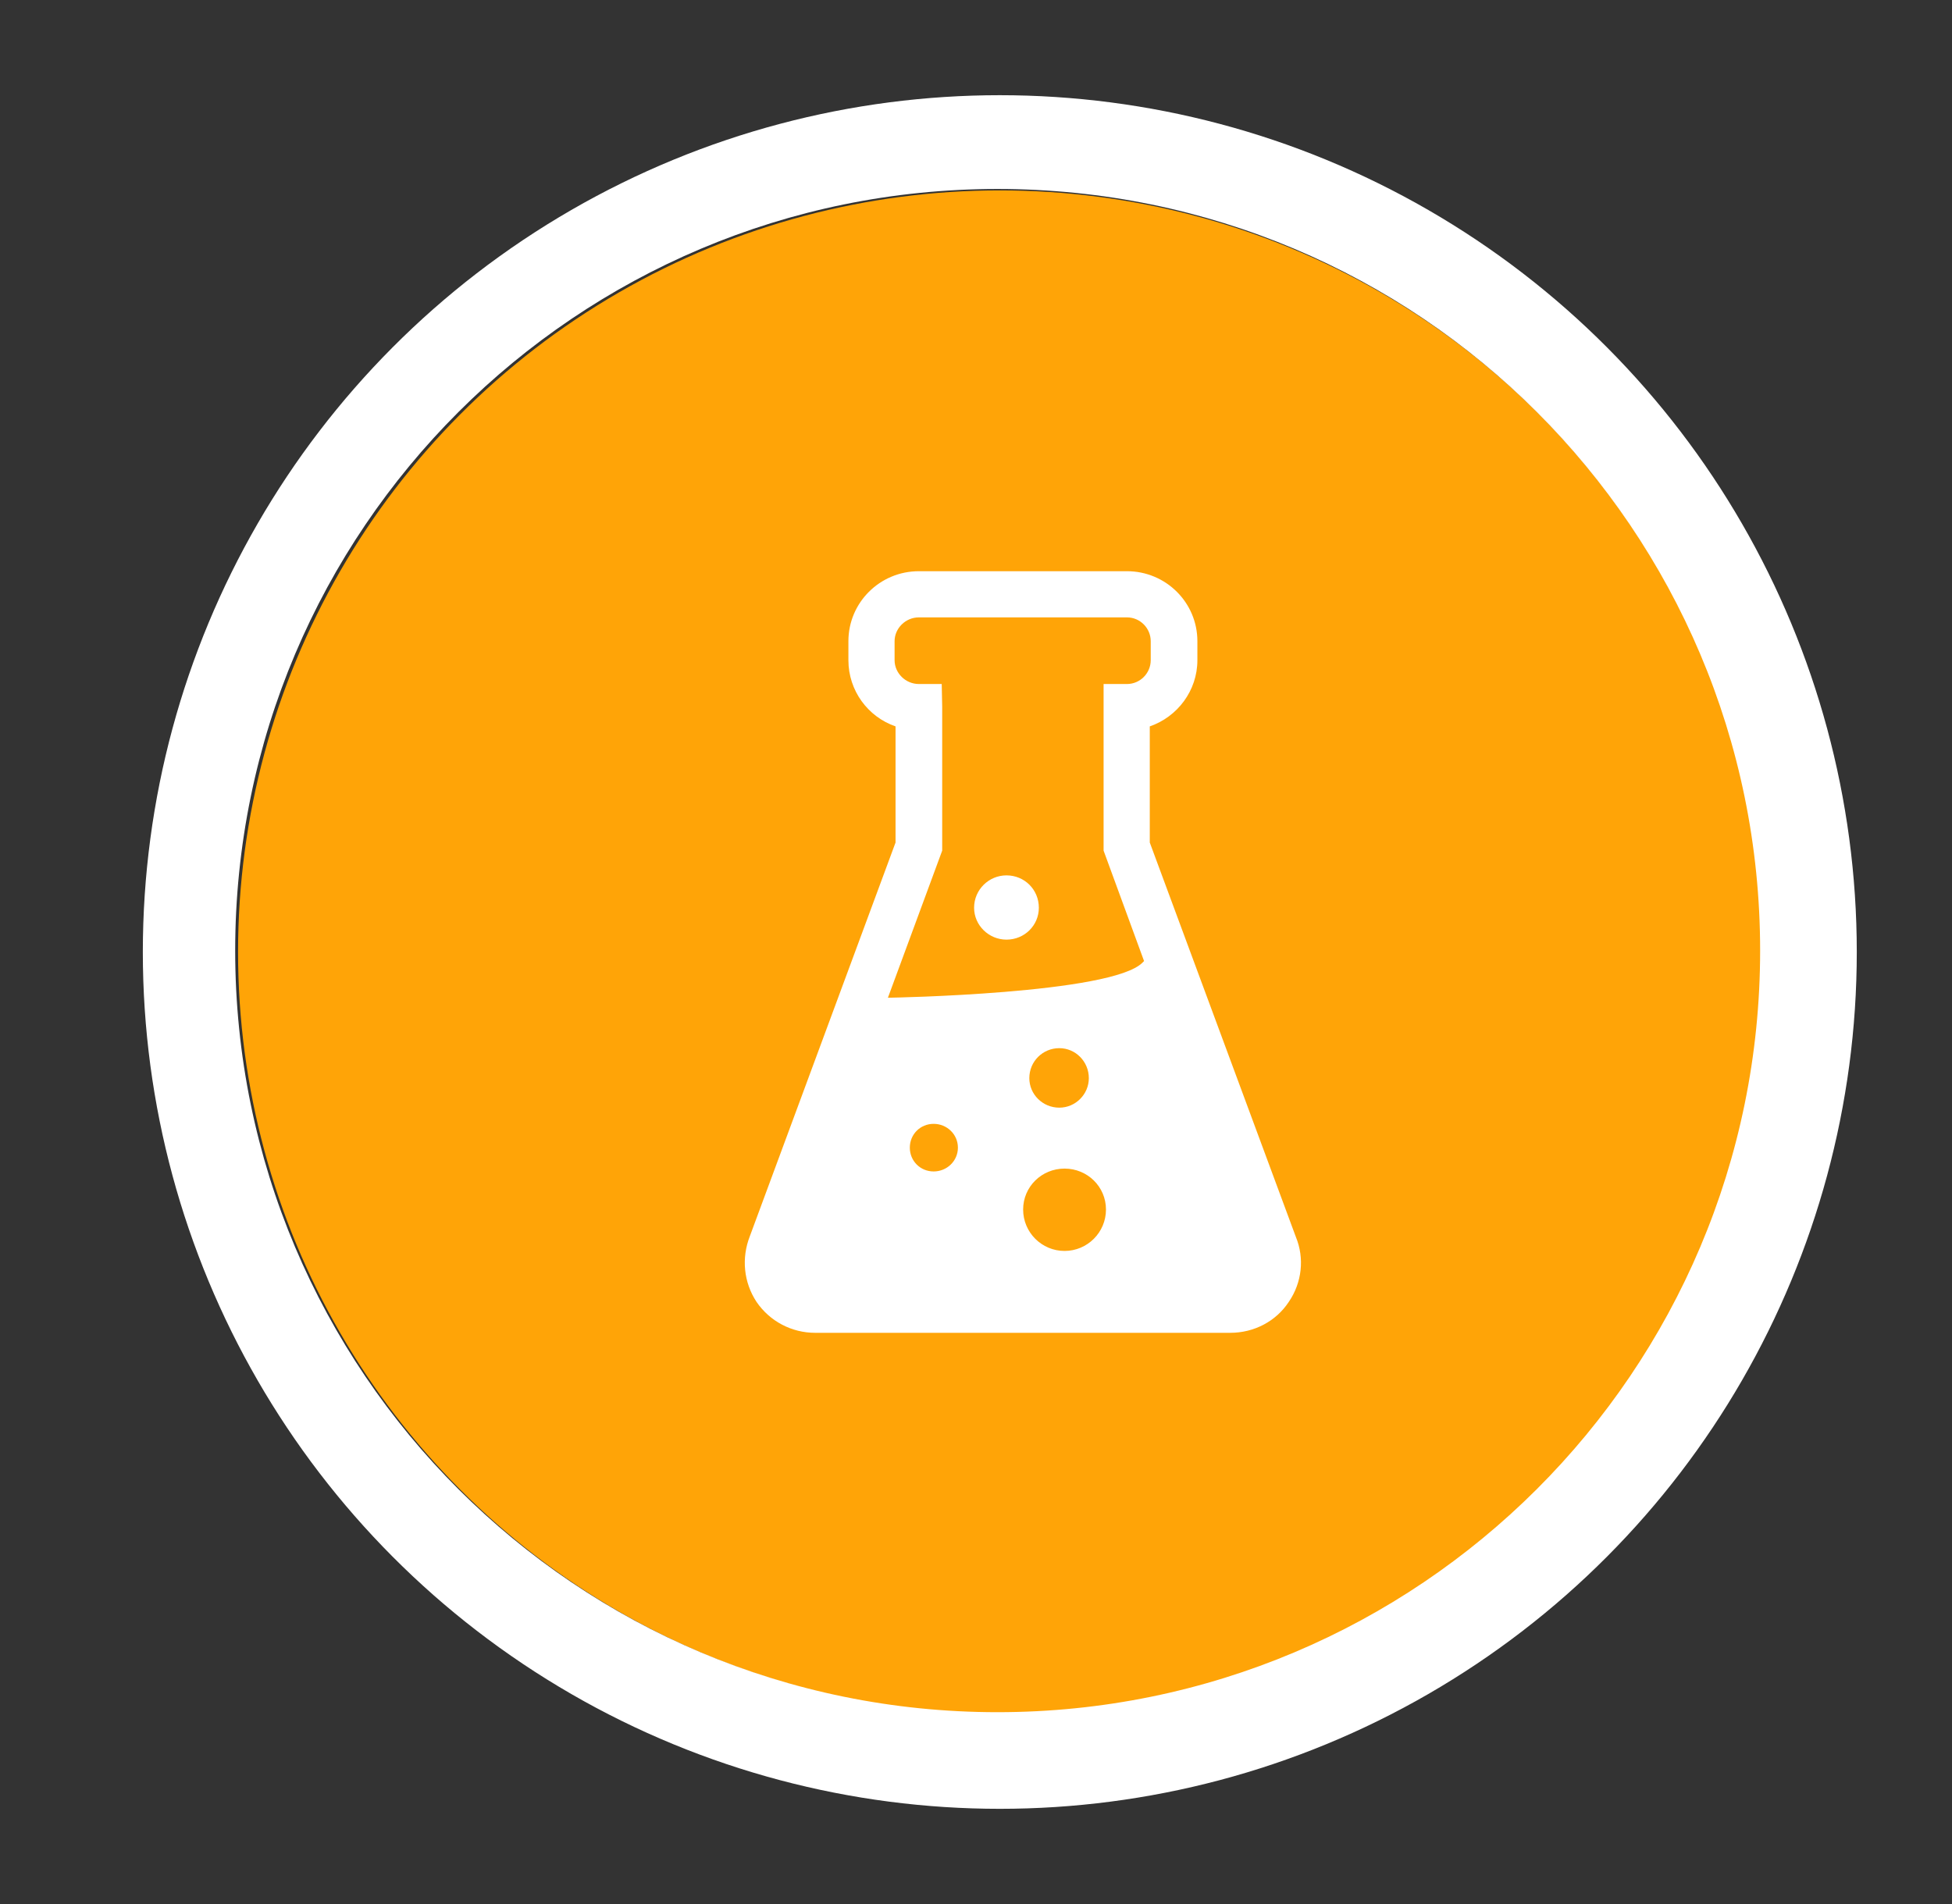 <?xml version="1.0" encoding="utf-8"?>
<svg xmlns="http://www.w3.org/2000/svg"
	xmlns:xlink="http://www.w3.org/1999/xlink"
	width="41px" height="40px" viewBox="0 0 41 40">
<rect x="0" y="0" width="41" height="40" fill="#333333" stroke="none"/>
<clipPath id="clip0"><path fillRule="evenodd" d="M-3.06 43.97C-3.06 43.97-3.06-4.03-3.06-4.03-3.06-4.03 44.97-4.03 44.97-4.03 44.97-4.03 44.97 43.97 44.97 43.97 44.97 43.97-3.06 43.97-3.06 43.97ZM 20.95 3.97C 12.11 3.97 4.94 11.13 4.94 19.97 4.94 28.81 12.11 35.97 20.95 35.97 29.8 35.97 36.97 28.81 36.97 19.97 36.97 11.13 29.8 3.97 20.95 3.97Z"/></clipPath><defs>
<symbol id="symbol0"><circle cx="21.00" cy="20.00" r="16.00"/></symbol></defs>
<g><use xlink:href="#symbol0" x="0" y="0" width="41" height="40" fill="rgb(255,164,7)"/><use xlink:href="#symbol0" x="0" y="0" width="41" height="40" fill="none" stroke="rgb(255,255,255)" stroke-width="4.00px" clip-path="url(#clip0)"/></g><path fillRule="evenodd" d="M 27.22 25.99C 27.4 26.43 27.35 26.94 27.07 27.35 26.8 27.76 26.34 28 25.84 28 25.84 28 17.12 28 17.12 28 16.63 28 16.17 27.76 15.89 27.35 15.62 26.94 15.57 26.43 15.75 25.97 15.75 25.97 18.81 17.7 18.81 17.7 18.81 17.7 18.81 15.26 18.81 15.26 18.23 15.06 17.82 14.51 17.82 13.87 17.82 13.87 17.82 13.47 17.82 13.47 17.82 12.66 18.48 12 19.3 12 19.3 12 23.67 12 23.67 12 24.49 12 25.15 12.66 25.15 13.47 25.15 13.47 25.15 13.87 25.15 13.87 25.15 14.51 24.73 15.06 24.15 15.26 24.15 15.26 24.15 17.7 24.15 17.7 24.15 17.7 27.22 25.99 27.22 25.99ZM 22.36 26.28C 22.84 26.28 23.23 25.89 23.23 25.41 23.23 24.93 22.84 24.55 22.36 24.55 21.88 24.55 21.49 24.93 21.49 25.41 21.49 25.89 21.88 26.28 22.36 26.28ZM 22.87 22.65C 22.87 22.3 22.59 22.02 22.25 22.02 21.9 22.02 21.62 22.3 21.62 22.65 21.62 22.99 21.9 23.27 22.25 23.27 22.59 23.27 22.87 22.99 22.87 22.65ZM 19.61 24.61C 19.89 24.61 20.12 24.39 20.12 24.11 20.12 23.83 19.89 23.61 19.61 23.61 19.33 23.61 19.11 23.83 19.11 24.11 19.11 24.39 19.33 24.61 19.61 24.61ZM 24.17 13.87C 24.17 13.87 24.17 13.47 24.17 13.47 24.17 13.2 23.95 12.97 23.67 12.97 23.67 12.97 19.3 12.97 19.3 12.97 19.02 12.97 18.79 13.2 18.79 13.47 18.79 13.47 18.79 13.87 18.79 13.87 18.79 14.14 19.02 14.37 19.3 14.37 19.3 14.37 19.78 14.37 19.78 14.37 19.78 14.37 19.79 14.85 19.79 14.85 19.79 14.85 19.79 17.87 19.79 17.87 19.79 17.87 18.65 20.96 18.65 20.96 18.65 20.96 18.69 20.96 18.69 20.96 18.69 20.96 23.36 20.88 24 20.22 24.01 20.21 24.02 20.2 24.03 20.19 24.03 20.19 23.18 17.87 23.18 17.87 23.18 17.87 23.18 14.37 23.18 14.37 23.18 14.37 23.67 14.37 23.67 14.37 23.95 14.37 24.17 14.14 24.17 13.87ZM 21.14 19.74C 20.77 19.74 20.46 19.44 20.46 19.07 20.46 18.69 20.77 18.39 21.14 18.39 21.52 18.39 21.82 18.69 21.82 19.07 21.82 19.44 21.52 19.74 21.14 19.74Z" fill="rgb(255,255,255)"/></svg>